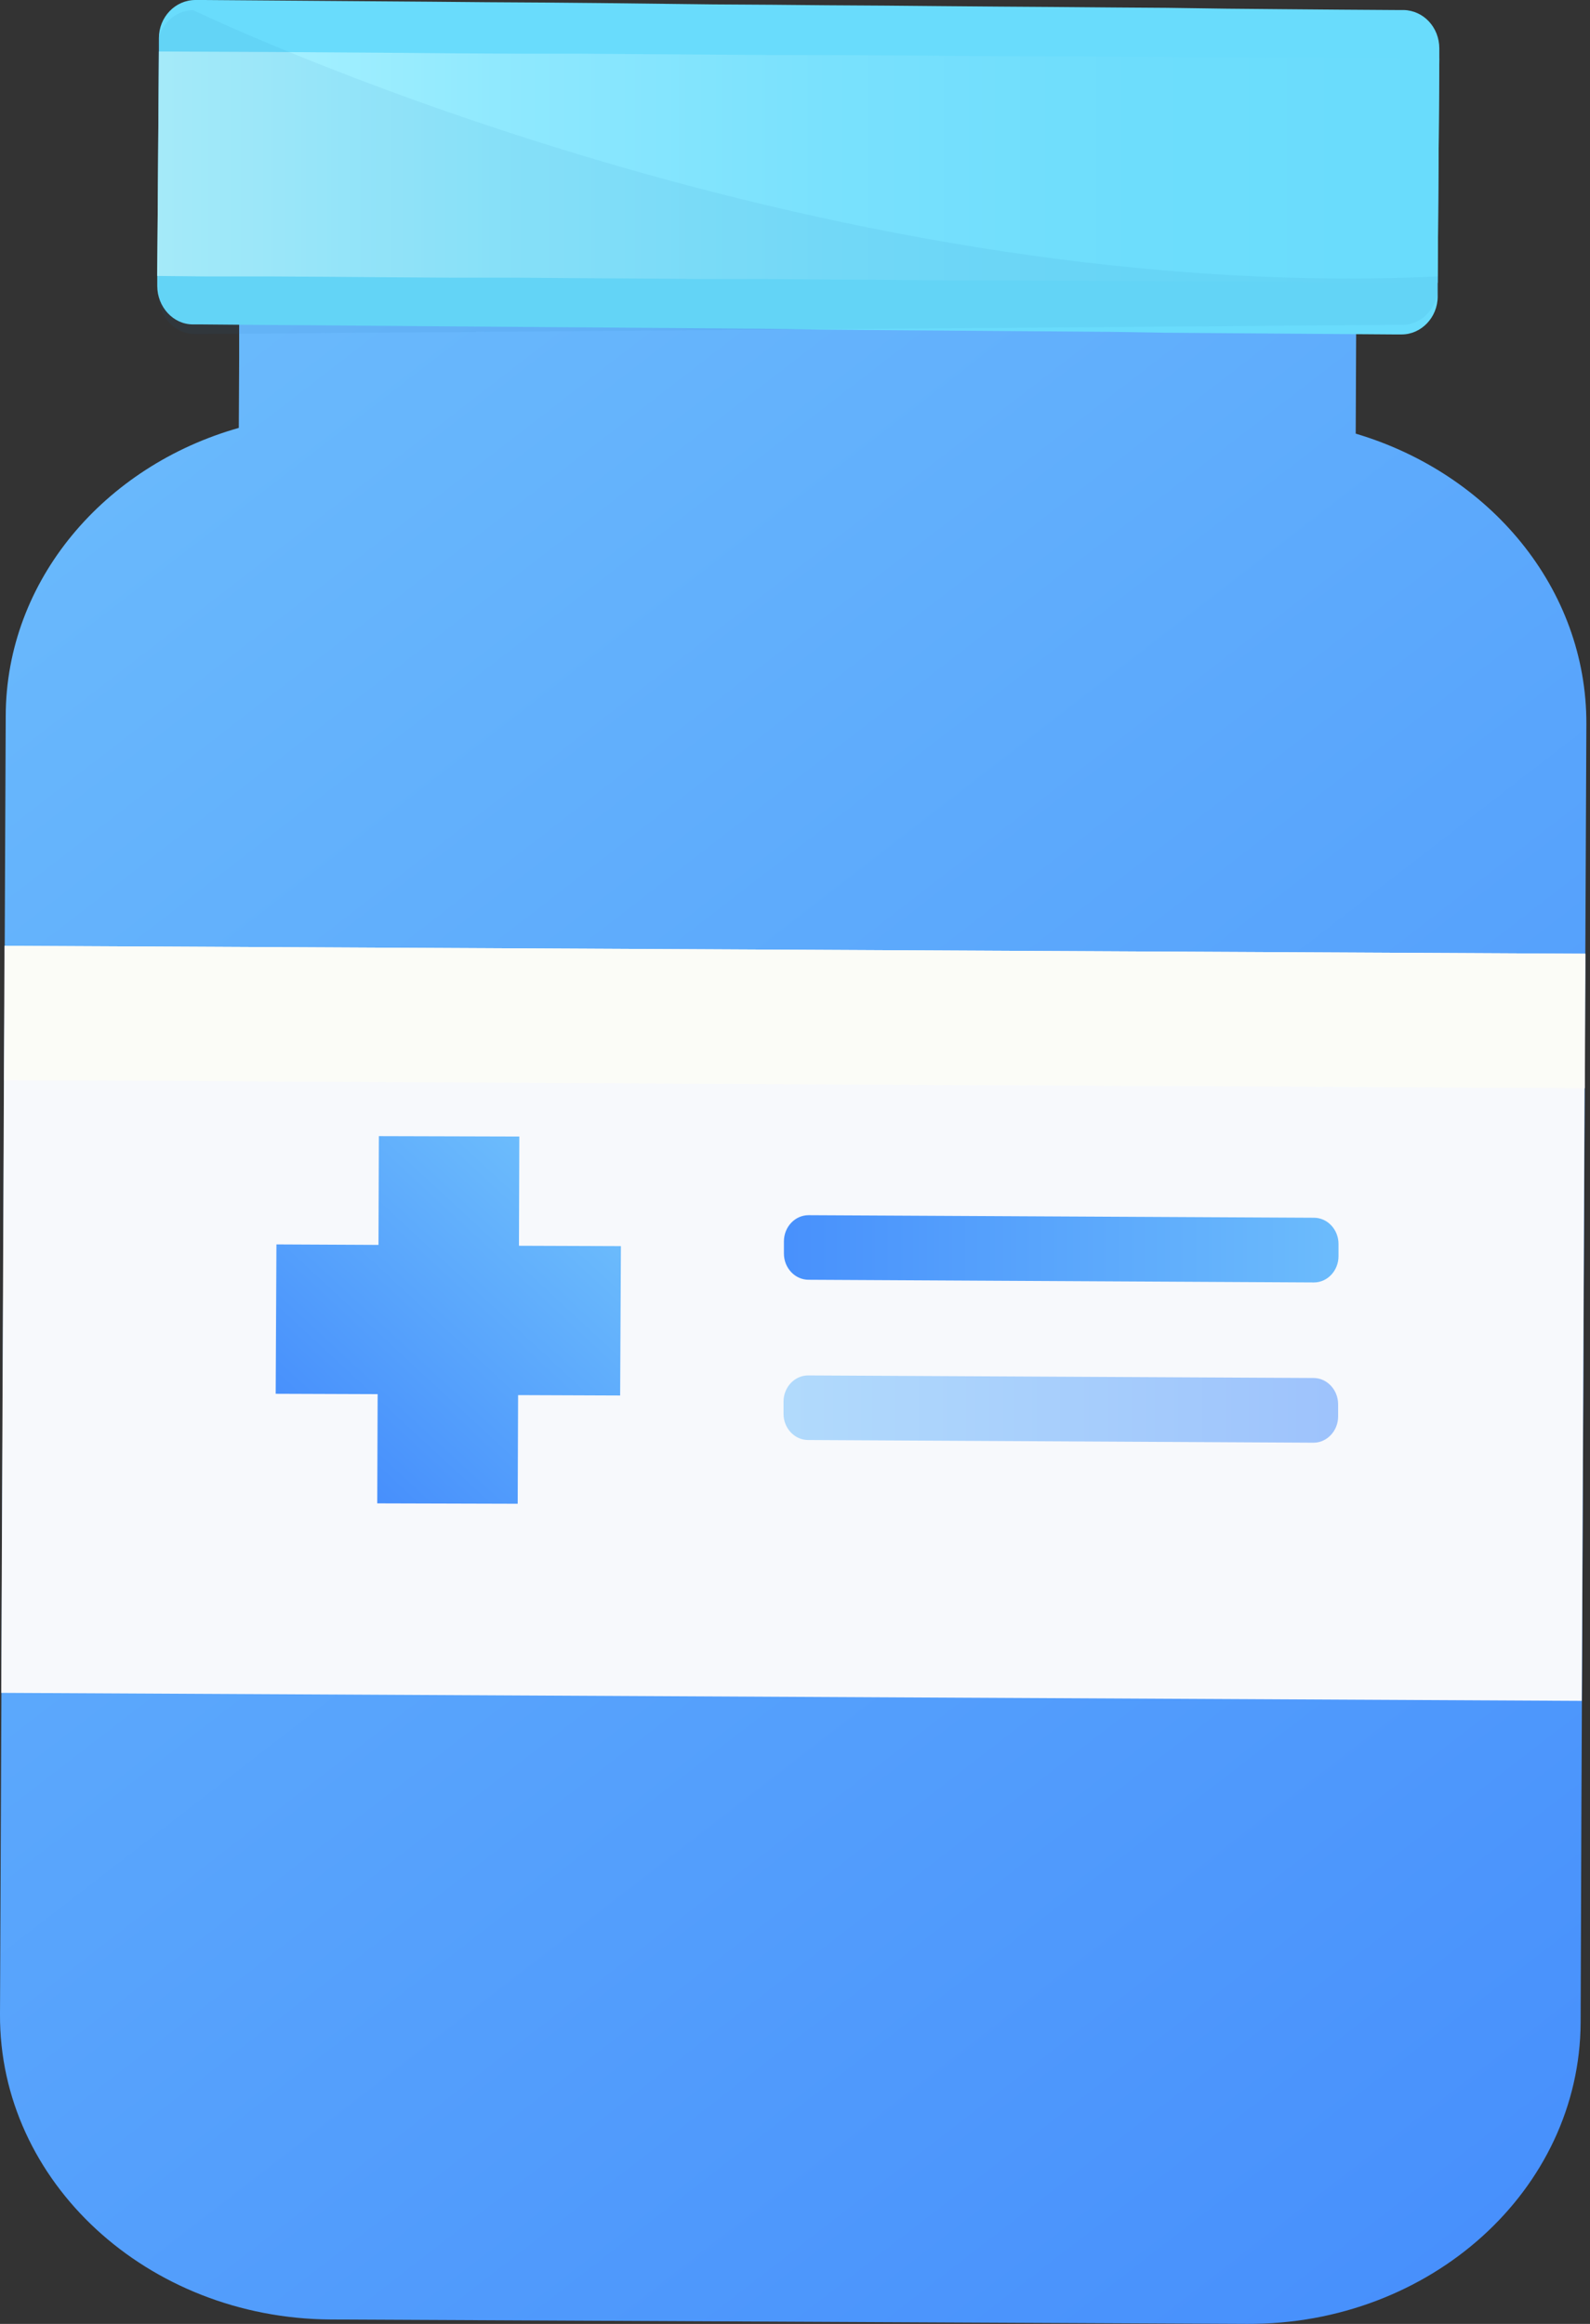 <?xml version="1.0" encoding="UTF-8"?>
<svg xmlns="http://www.w3.org/2000/svg" xmlns:xlink="http://www.w3.org/1999/xlink" width="65px" height="95px" viewBox="0 0 65 95" version="1.1">
<rect x="0" y="0" width="65" height="95" fill="#333333" stroke="none"/>
<defs>
<clipPath id="clip1">
  <path d="M 0 13 L 64.852 13 L 64.852 95 L 0 95 Z M 0 13 "/>
</clipPath>
<linearGradient id="linear0" gradientUnits="userSpaceOnUse" x1="-0" y1="11.333" x2="57.139" y2="90.194" gradientTransform="matrix(1.048,0,0,1.118,0,0)">
<stop offset="0" style="stop-color:rgb(42.353%,73.725%,98.824%);stop-opacity:1;"/>
<stop offset="1" style="stop-color:rgb(27.059%,55.294%,98.824%);stop-opacity:1;"/>
</linearGradient>
<linearGradient id="linear1" gradientUnits="userSpaceOnUse" x1="-629.93" y1="-39.931" x2="-27.604" y2="2.022" gradientTransform="matrix(1.048,0,0,1.118,0,0)">
<stop offset="0" style="stop-color:rgb(69.02%,95.686%,100%);stop-opacity:1;"/>
<stop offset="0.053" style="stop-color:rgb(66.275%,94.902%,100%);stop-opacity:1;"/>
<stop offset="0.288" style="stop-color:rgb(55.294%,90.98%,99.608%);stop-opacity:1;"/>
<stop offset="0.525" style="stop-color:rgb(47.451%,88.235%,99.216%);stop-opacity:1;"/>
<stop offset="0.762" style="stop-color:rgb(42.745%,86.667%,98.824%);stop-opacity:1;"/>
<stop offset="1" style="stop-color:rgb(41.176%,86.275%,98.824%);stop-opacity:1;"/>
</linearGradient>
<linearGradient id="linear2" gradientUnits="userSpaceOnUse" x1="6.14" y1="6.113" x2="56.126" y2="6.113" gradientTransform="matrix(1.048,0,0,1.118,0,0)">
<stop offset="0" style="stop-color:rgb(69.02%,95.686%,100%);stop-opacity:1;"/>
<stop offset="0.053" style="stop-color:rgb(66.275%,94.902%,100%);stop-opacity:1;"/>
<stop offset="0.288" style="stop-color:rgb(55.294%,90.98%,99.608%);stop-opacity:1;"/>
<stop offset="0.525" style="stop-color:rgb(47.451%,88.235%,99.216%);stop-opacity:1;"/>
<stop offset="0.762" style="stop-color:rgb(42.745%,86.667%,98.824%);stop-opacity:1;"/>
<stop offset="1" style="stop-color:rgb(41.176%,86.275%,98.824%);stop-opacity:1;"/>
</linearGradient>
<clipPath id="clip2">
  <path d="M 0 38 L 64.852 38 L 64.852 70 L 0 70 Z M 0 38 "/>
</clipPath>
<clipPath id="clip3">
  <path d="M 0 38 L 64.852 38 L 64.852 45 L 0 45 Z M 0 38 "/>
</clipPath>
<linearGradient id="linear3" gradientUnits="userSpaceOnUse" x1="21.978" y1="43.095" x2="12.598" y2="53.912" gradientTransform="matrix(1.048,0,0,1.118,0,0)">
<stop offset="0" style="stop-color:rgb(42.353%,73.725%,98.824%);stop-opacity:1;"/>
<stop offset="1" style="stop-color:rgb(27.059%,55.294%,98.824%);stop-opacity:1;"/>
</linearGradient>
<linearGradient id="linear4" gradientUnits="userSpaceOnUse" x1="52.385" y1="45.671" x2="28.887" y2="45.671" gradientTransform="matrix(1.048,0,0,1.118,0,0)">
<stop offset="0" style="stop-color:rgb(42.353%,73.725%,98.824%);stop-opacity:1;"/>
<stop offset="1" style="stop-color:rgb(27.059%,55.294%,98.824%);stop-opacity:1;"/>
</linearGradient>
<clipPath id="clip4">
  <path d="M 0 0 L 64.852 0 L 64.852 95 L 0 95 Z M 0 0 "/>
</clipPath>
<filter id="alpha" filterUnits="objectBoundingBox" x="0%" y="0%" width="100%" height="100%">
  <feColorMatrix type="matrix" in="SourceGraphic" values="0 0 0 0 1 0 0 0 0 1 0 0 0 0 1 0 0 0 1 0"/>
</filter>
<mask id="mask0">
  <g filter="url(#alpha)">
<rect x="0" y="0" width="65" height="95" style="fill:rgb(0%,0%,0%);fill-opacity:0.502;stroke:none;"/>
  </g>
</mask>
<linearGradient id="linear5" gradientUnits="userSpaceOnUse" x1="30.552" y1="51.532" x2="52.179" y2="51.532" gradientTransform="matrix(1.048,0,0,1.118,0,0)">
<stop offset="0" style="stop-color:rgb(42.353%,73.725%,98.824%);stop-opacity:1;"/>
<stop offset="1" style="stop-color:rgb(27.059%,55.294%,98.824%);stop-opacity:1;"/>
</linearGradient>
<clipPath id="clip5">
  <rect x="0" y="0" width="65" height="95"/>
</clipPath>
<g id="surface5" clip-path="url(#clip5)">
<path style=" stroke:none;fill-rule:nonzero;fill:url(#linear5);" d="M 53.699 58.977 L 33.035 58.867 C 32.484 58.867 32.031 58.387 32.031 57.797 L 32.031 57.297 C 32.031 56.707 32.484 56.227 33.035 56.227 L 53.699 56.332 C 54.25 56.332 54.703 56.816 54.703 57.406 L 54.703 57.906 C 54.703 58.492 54.25 58.977 53.699 58.977 Z M 53.699 58.977 "/>
</g>
<mask id="mask1">
  <g filter="url(#alpha)">
<rect x="0" y="0" width="65" height="95" style="fill:rgb(0%,0%,0%);fill-opacity:0.078;stroke:none;"/>
  </g>
</mask>
<clipPath id="clip6">
  <rect x="0" y="0" width="65" height="95"/>
</clipPath>
<g id="surface8" clip-path="url(#clip6)">
<path style=" stroke:none;fill-rule:nonzero;fill:rgb(10.196%,43.529%,70.98%);fill-opacity:1;" d="M 6.43 1.98 L 6.43 2.375 L 6.465 7.016 L 6.496 11.551 L 6.496 12.102 C 6.496 12.961 7.168 13.656 7.969 13.656 L 8.32 13.656 L 10.551 13.637 L 12.977 13.621 L 15.188 13.602 L 17.613 13.586 L 19.824 13.566 L 22.254 13.547 L 24.465 13.531 L 26.891 13.512 L 29.117 13.496 L 31.547 13.477 L 33.758 13.461 L 36.184 13.441 L 38.395 13.422 L 40.824 13.406 L 43.051 13.387 L 45.477 13.371 L 47.688 13.352 L 50.117 13.336 L 52.324 13.316 L 54.754 13.297 L 56.98 13.281 L 57.332 13.281 C 58.137 13.281 58.789 12.566 58.789 11.711 L 58.789 11.301 C 32.887 12.496 7.887 0.41 7.887 0.41 C 7.082 0.43 6.43 1.125 6.43 1.98 Z M 6.43 1.98 "/>
</g>
</defs>
<g id="surface1">
<g clip-path="url(#clip1)" clip-rule="nonzero">
<path style=" stroke:none;fill-rule:nonzero;fill:url(#linear0);" d="M 64.852 29.598 L 64.648 74.078 L 64.617 82.684 C 64.582 89.52 58.488 95.035 50.984 95 L 13.512 94.82 C 6.027 94.77 -0.035 89.199 0 82.344 L 0.234 29.258 C 0.25 23.723 4.27 19.047 9.762 17.492 L 9.777 14.637 L 9.777 13.172 L 55.441 13.406 L 55.422 17.727 C 60.898 19.352 64.867 24.043 64.852 29.598 Z M 64.852 29.598 "/>
</g>
<path style=" stroke:none;fill-rule:nonzero;fill:url(#linear1);" d="M 58.84 1.98 L 58.84 2.375 L 58.805 7.016 L 58.773 11.566 L 58.773 12.121 C 58.773 12.977 58.102 13.672 57.301 13.672 L 56.945 13.672 L 54.738 13.656 L 52.309 13.637 L 50.098 13.621 L 47.672 13.602 L 45.426 13.566 L 43 13.547 L 40.789 13.531 L 38.344 13.512 L 36.117 13.496 L 33.688 13.477 L 31.48 13.441 L 29.051 13.422 L 26.84 13.406 L 24.395 13.387 L 22.168 13.371 L 19.758 13.352 L 17.547 13.336 L 15.121 13.316 L 12.895 13.297 L 10.465 13.281 L 8.238 13.262 L 7.887 13.262 C 7.082 13.262 6.43 12.551 6.43 11.691 L 6.43 11.281 L 6.496 2.105 L 6.496 1.555 C 6.496 0.695 7.168 0 7.988 0 L 8.34 0 L 12.992 0.035 L 17.648 0.07 L 19.875 0.09 L 22.305 0.105 L 24.512 0.125 L 29.152 0.18 L 31.578 0.195 L 33.789 0.215 L 36.219 0.23 L 38.43 0.25 L 40.855 0.27 L 43.066 0.285 L 45.492 0.305 L 47.703 0.32 L 50.164 0.355 L 52.375 0.375 L 54.805 0.395 L 57.031 0.41 L 57.383 0.41 C 58.203 0.43 58.84 1.125 58.84 1.98 Z M 58.84 1.98 "/>
<path style=" stroke:none;fill-rule:nonzero;fill:url(#linear2);" d="M 58.84 2.391 L 58.805 7.016 L 58.773 11.566 L 56.781 11.551 L 54.133 11.531 L 51.707 11.512 L 49.043 11.512 L 46.617 11.496 L 43.969 11.477 L 41.543 11.461 L 38.879 11.461 L 36.453 11.441 L 33.789 11.426 L 31.379 11.406 L 28.715 11.406 L 26.289 11.387 L 23.625 11.371 L 21.199 11.352 L 18.551 11.352 L 16.125 11.336 L 13.461 11.316 L 11.035 11.301 L 8.391 11.301 L 6.43 11.281 L 6.496 2.105 L 11.152 2.125 L 16.227 2.16 L 18.652 2.18 L 21.316 2.195 L 23.742 2.195 L 28.816 2.23 L 31.48 2.25 L 33.906 2.25 L 36.57 2.266 L 38.98 2.285 L 41.645 2.301 L 44.07 2.301 L 46.734 2.32 L 49.145 2.34 L 51.809 2.355 L 54.234 2.355 L 56.898 2.375 Z M 58.84 2.391 "/>
<g clip-path="url(#clip2)" clip-rule="nonzero">
<path style=" stroke:none;fill-rule:nonzero;fill:rgb(96.863%,97.647%,98.824%);fill-opacity:1;" d="M 64.801 38.988 L 0.184 38.664 L 0.051 69.203 L 64.664 69.531 Z M 64.801 38.988 "/>
</g>
<g clip-path="url(#clip3)" clip-rule="nonzero">
<path style=" stroke:none;fill-rule:nonzero;fill:rgb(98.431%,98.824%,96.863%);fill-opacity:1;" d="M 64.812 38.988 L 0.195 38.664 L 0.172 44.16 L 64.789 44.484 Z M 64.812 38.988 "/>
</g>
<path style=" stroke:none;fill-rule:nonzero;fill:url(#linear3);" d="M 25.383 50.941 L 21.215 50.926 L 21.23 46.461 L 15.488 46.445 L 15.473 50.891 L 11.301 50.871 L 11.27 56.977 L 15.438 56.992 L 15.422 61.457 L 21.164 61.473 L 21.18 57.031 L 25.352 57.047 Z M 25.383 50.941 "/>
<path style=" stroke:none;fill-rule:nonzero;fill:url(#linear4);" d="M 53.715 52.426 L 33.055 52.316 C 32.5 52.316 32.047 51.836 32.047 51.246 L 32.047 50.746 C 32.047 50.156 32.5 49.676 33.055 49.676 L 53.715 49.781 C 54.27 49.781 54.719 50.266 54.719 50.852 L 54.719 51.352 C 54.719 51.941 54.27 52.426 53.715 52.426 Z M 53.715 52.426 "/>
<g clip-path="url(#clip4)" clip-rule="nonzero">
<use xlink:href="#surface5" mask="url(#mask0)"/>
<use xlink:href="#surface8" mask="url(#mask1)"/>
</g>
</g>
</svg>

